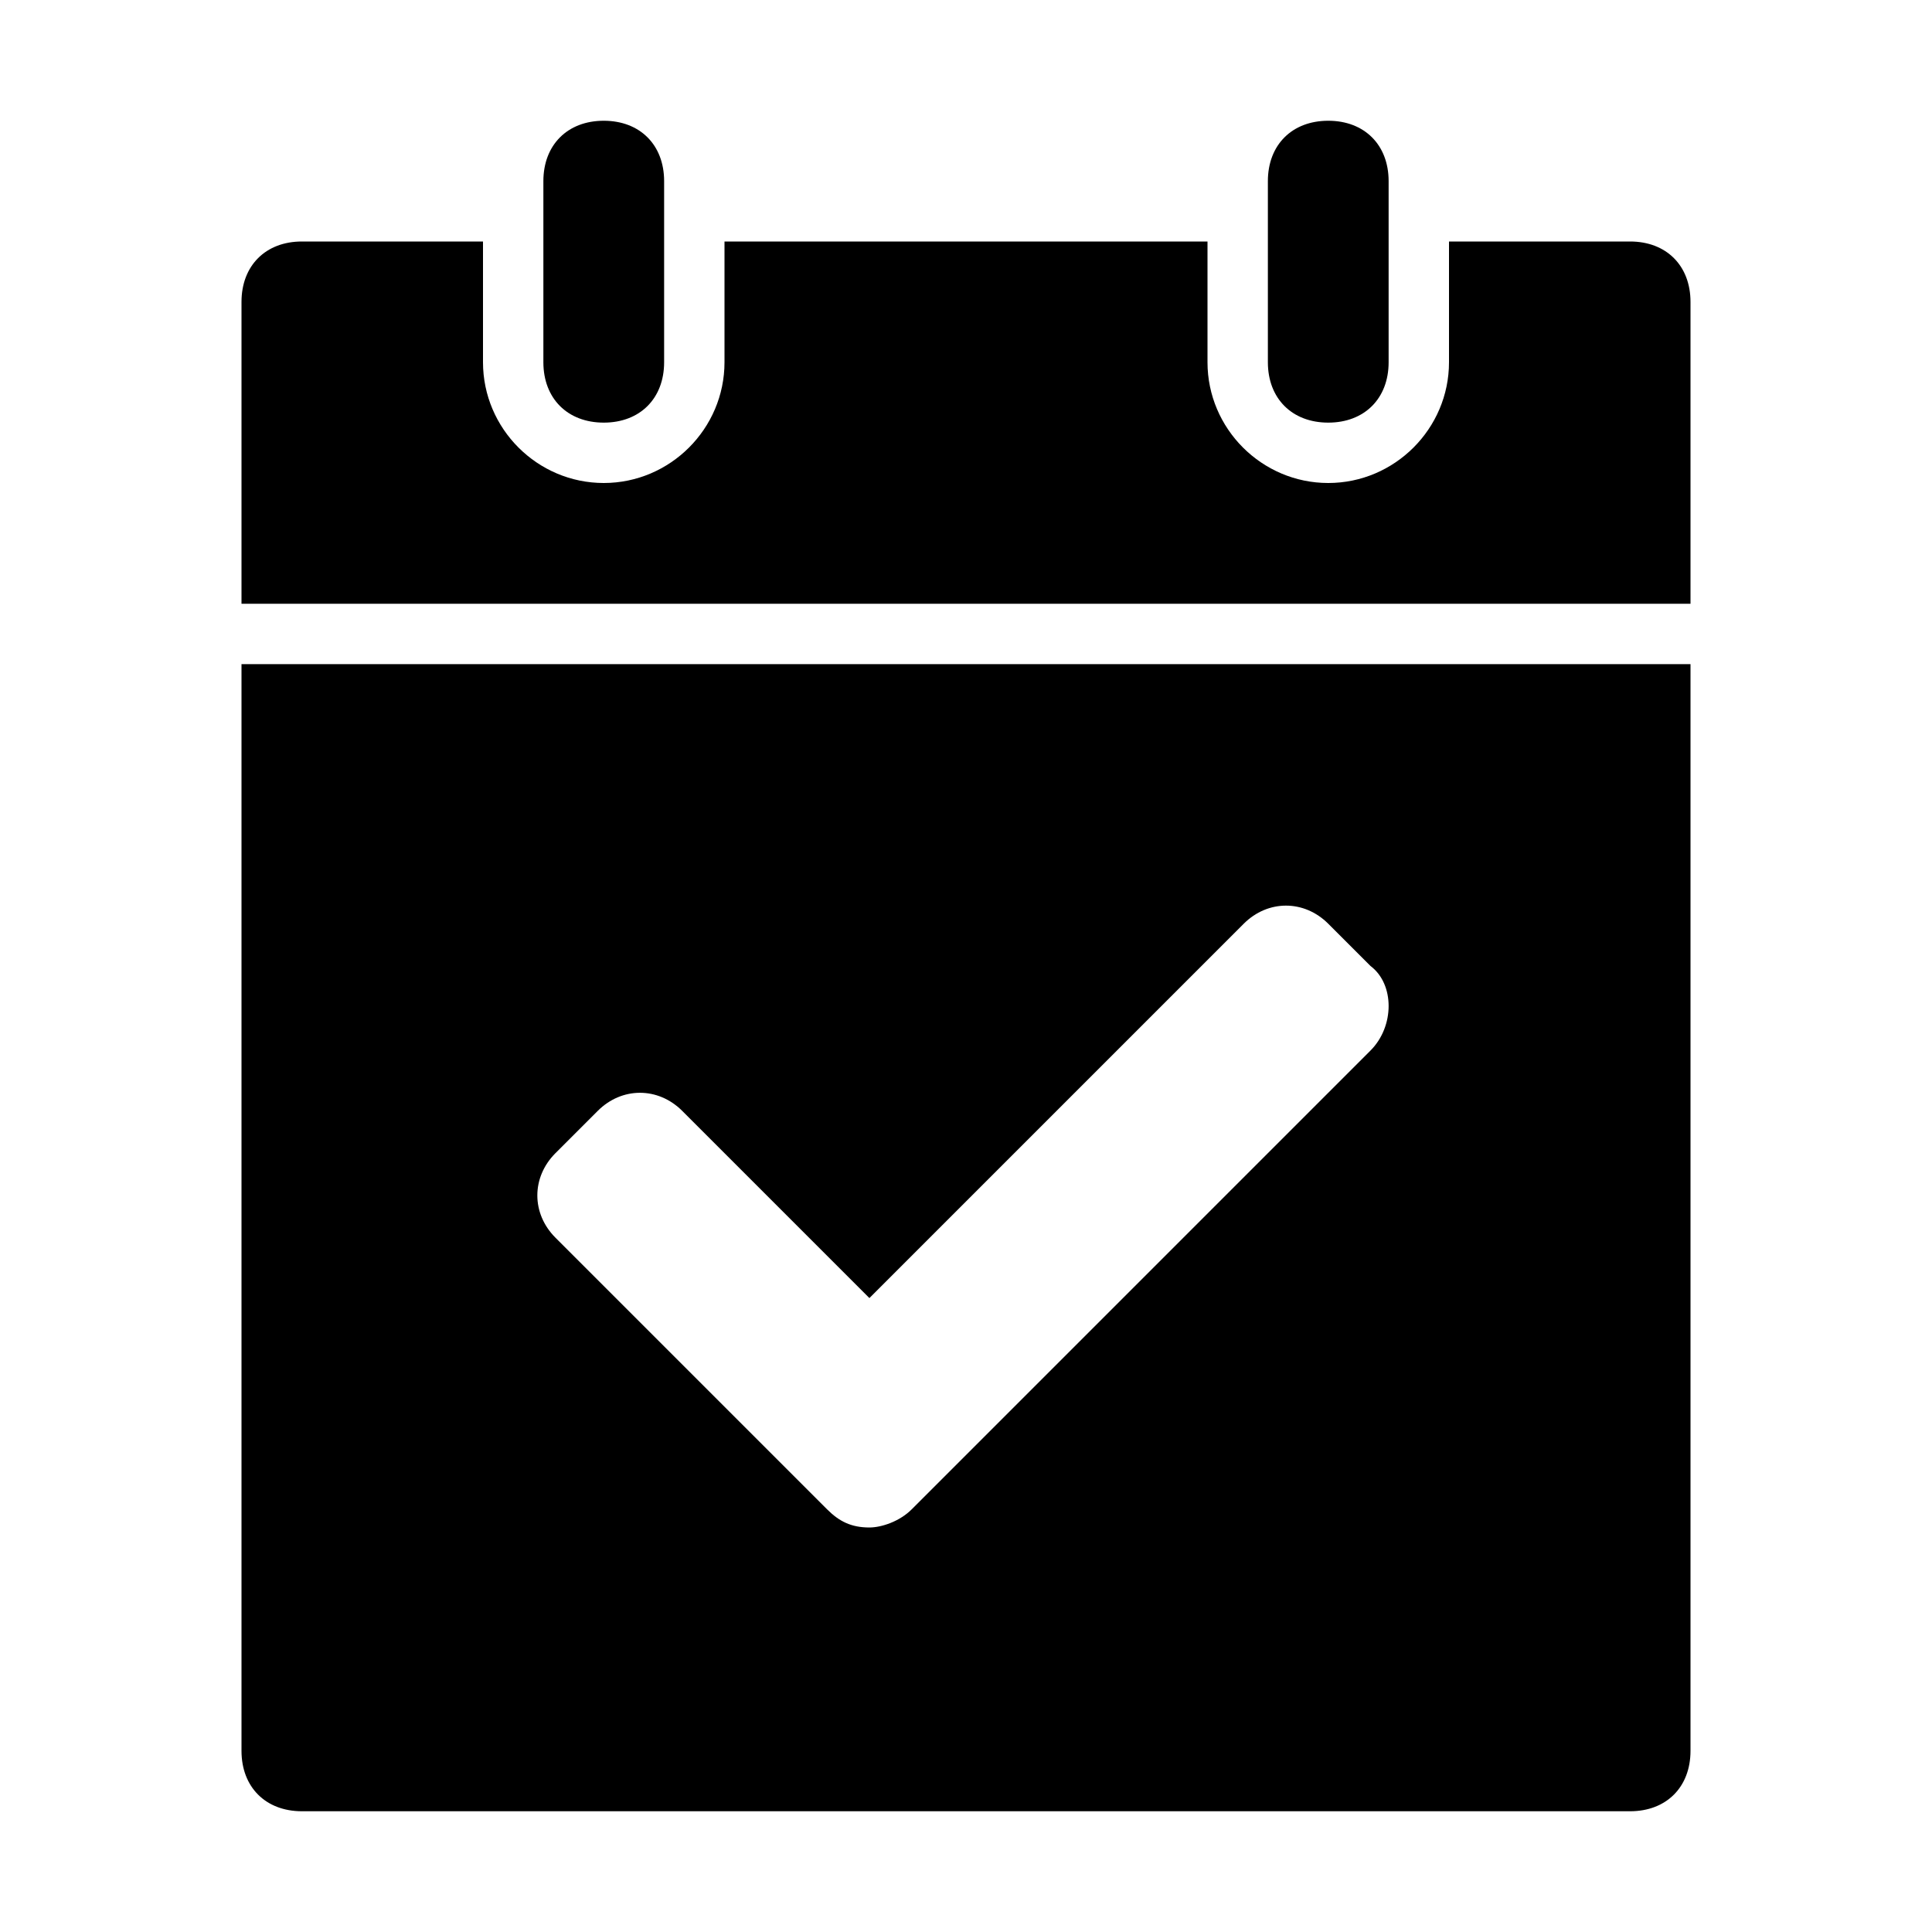 <?xml version="1.0" encoding="utf-8"?>
<!-- Generator: Adobe Illustrator 19.1.1, SVG Export Plug-In . SVG Version: 6.00 Build 0)  -->
<svg version="1.1" id="Layer_1" xmlns="http://www.w3.org/2000/svg" xmlns:xlink="http://www.w3.org/1999/xlink" x="0px" y="0px"
	 viewBox="0 0 32 32" enable-background="new 0 0 32 32" xml:space="preserve">
<g>
	<path d="M27,4h-3v2c0,1.1-0.9,2-2,2s-2-0.9-2-2V4h-8v2c0,1.1-0.9,2-2,2S8,7.1,8,6V4H5C4.4,4,4,4.4,4,5v5h24V5C28,4.4,27.6,4,27,4z"
		/>
	<path d="M10,7c0.6,0,1-0.4,1-1V3c0-0.6-0.4-1-1-1S9,2.4,9,3v3C9,6.6,9.4,7,10,7z"/>
	<path d="M22,7c0.6,0,1-0.4,1-1V3c0-0.6-0.4-1-1-1s-1,0.4-1,1v3C21,6.6,21.4,7,22,7z"/>
	<path d="M4,29c0,0.6,0.4,1,1,1h22c0.6,0,1-0.4,1-1V11H4V29z M22.7,17.4l-7.6,7.6c-0.2,0.2-0.5,0.3-0.7,0.3c-0.3,0-0.5-0.1-0.7-0.3
		l-4.5-4.5c-0.4-0.4-0.4-1,0-1.4l0.7-0.7c0.4-0.4,1-0.4,1.4,0l3.1,3.1l6.2-6.2c0.4-0.4,1-0.4,1.4,0l0.7,0.7
		C23.1,16.3,23.1,17,22.7,17.4z"/>
</g>
</svg>
